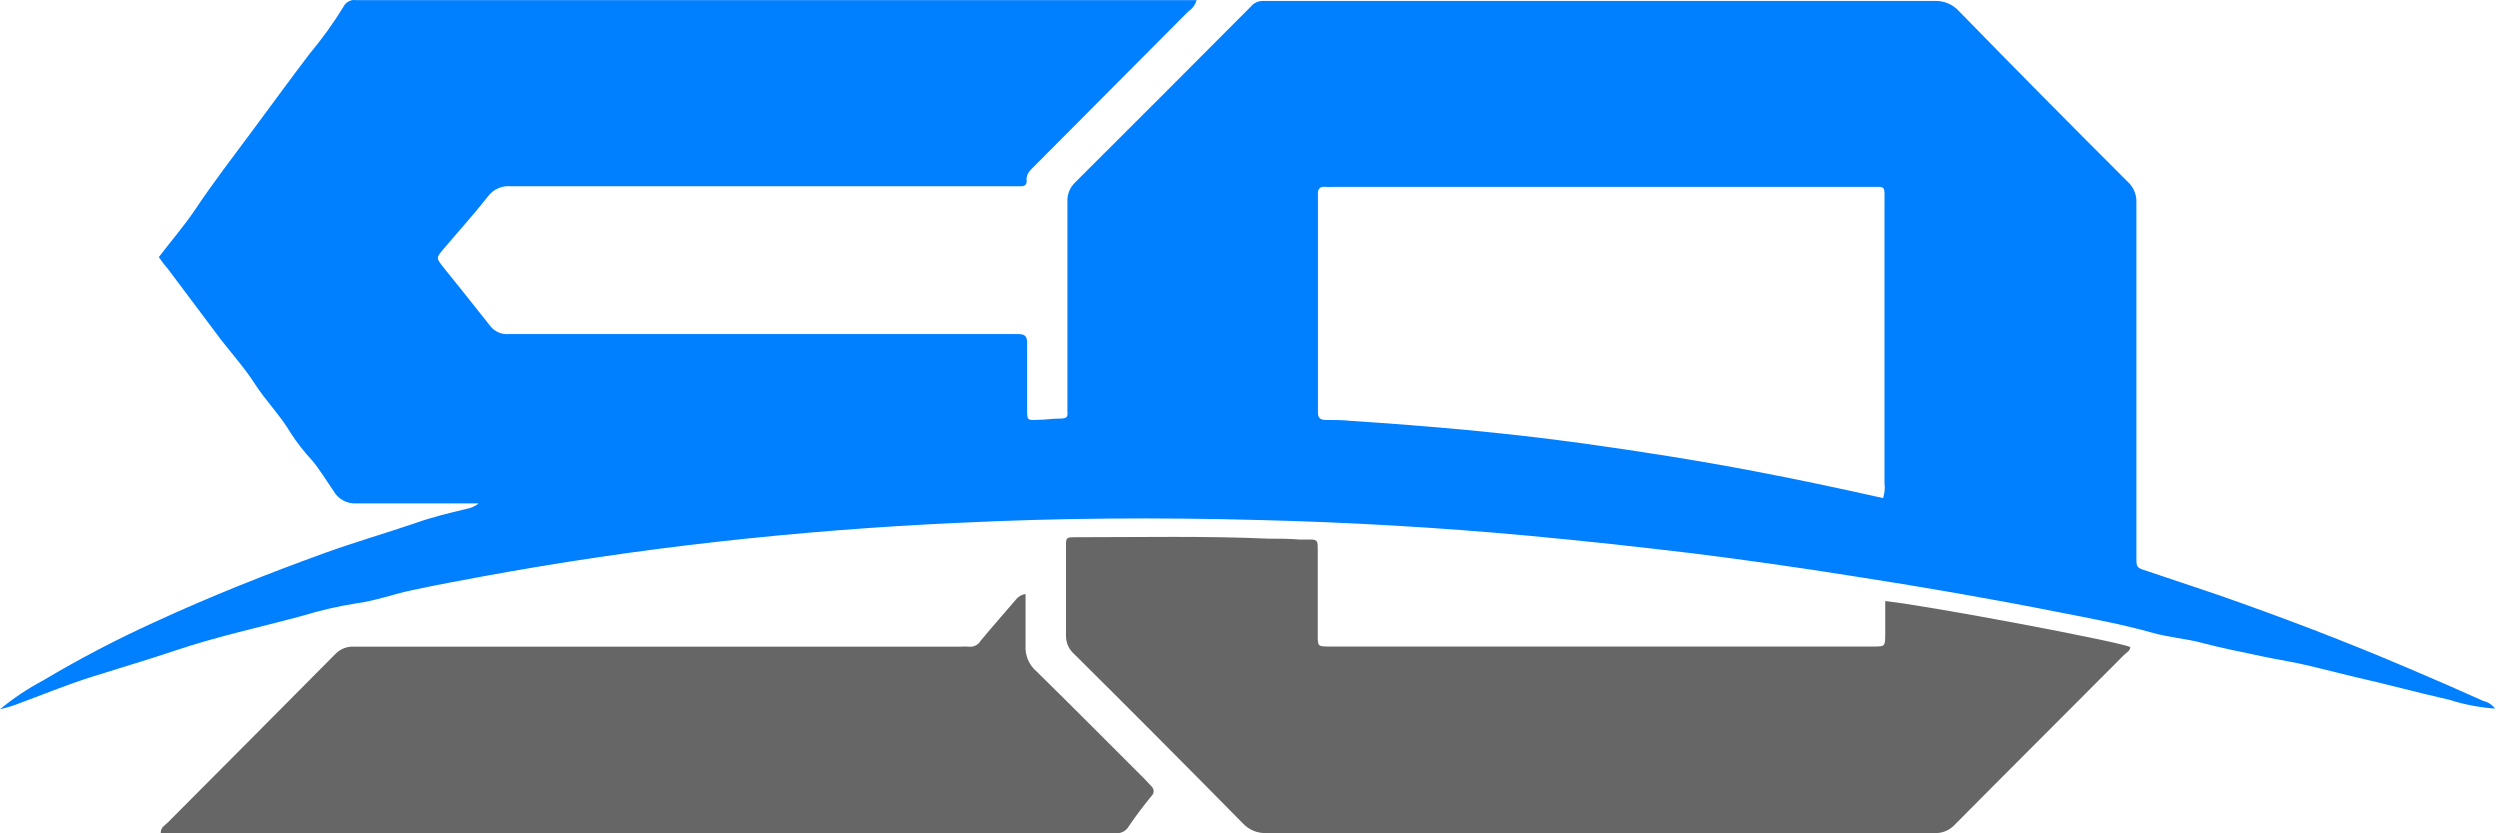 <svg width="84" height="28" viewBox="0 0 84 28" fill="none" xmlns="http://www.w3.org/2000/svg">
<path d="M83.835 23.808C83.314 23.772 82.799 23.673 82.302 23.514C81.248 23.276 80.195 22.987 79.141 22.75L77.635 22.381C77.108 22.249 76.555 22.17 76.018 22.055C75.349 21.912 74.67 21.781 74.011 21.607C73.448 21.454 72.868 21.417 72.315 21.259C71.262 20.964 70.245 20.78 69.197 20.574C66.863 20.111 64.514 19.705 62.16 19.342C60.406 19.063 58.652 18.815 56.892 18.594C55.049 18.373 53.205 18.172 51.346 17.999C48.333 17.721 45.313 17.546 42.286 17.472C38.925 17.382 35.565 17.403 32.21 17.567C29.502 17.69 26.797 17.902 24.093 18.204C21.459 18.499 18.843 18.885 16.244 19.363C15.449 19.51 14.664 19.653 13.864 19.826C13.226 19.958 12.61 20.19 11.967 20.274C11.351 20.371 10.742 20.512 10.145 20.695C8.738 21.075 7.316 21.38 5.931 21.844C4.993 22.16 4.04 22.439 3.092 22.739C2.239 23.008 1.412 23.35 0.569 23.661C0.384 23.731 0.193 23.787 0 23.83C0.448 23.461 0.931 23.138 1.443 22.866C2.658 22.142 3.912 21.486 5.199 20.901C7.058 20.042 8.96 19.289 10.888 18.589C11.904 18.22 12.947 17.92 13.969 17.572C14.496 17.382 15.101 17.235 15.675 17.098C15.826 17.071 15.967 17.008 16.086 16.914H15.665C14.427 16.914 13.189 16.914 11.978 16.914C11.822 16.924 11.667 16.889 11.53 16.815C11.393 16.74 11.28 16.628 11.204 16.492C10.967 16.15 10.751 15.786 10.487 15.47C10.222 15.187 9.982 14.88 9.771 14.554C9.418 13.953 8.928 13.469 8.554 12.884C8.18 12.299 7.648 11.73 7.216 11.135C6.689 10.43 6.163 9.729 5.636 9.028C5.528 8.905 5.428 8.775 5.336 8.639C5.736 8.112 6.173 7.611 6.547 7.058C7.169 6.126 7.854 5.236 8.523 4.335C9.191 3.434 9.766 2.644 10.403 1.807C10.82 1.309 11.2 0.78 11.541 0.227C11.578 0.149 11.64 0.085 11.717 0.045C11.794 0.005 11.882 -0.009 11.967 0.005H40.206C40.161 0.161 40.062 0.296 39.926 0.385L34.785 5.552C34.633 5.705 34.459 5.847 34.496 6.079C34.496 6.2 34.438 6.258 34.311 6.258C34.185 6.258 34.08 6.258 33.964 6.258C28.366 6.258 22.765 6.258 17.161 6.258C17.012 6.244 16.863 6.27 16.727 6.332C16.591 6.393 16.474 6.49 16.387 6.611C15.902 7.227 15.37 7.812 14.864 8.412C14.659 8.66 14.659 8.67 14.864 8.939C15.391 9.597 15.918 10.245 16.445 10.919C16.518 11.024 16.619 11.108 16.735 11.162C16.852 11.215 16.98 11.237 17.108 11.225H33.822C33.953 11.225 34.085 11.225 34.217 11.225C34.448 11.225 34.511 11.309 34.511 11.53C34.511 12.273 34.511 13.016 34.511 13.753C34.511 14.122 34.511 14.122 34.87 14.106C35.117 14.106 35.365 14.064 35.612 14.064C35.86 14.064 35.881 14.006 35.865 13.811C35.865 13.711 35.865 13.606 35.865 13.506C35.865 11.267 35.865 9.023 35.865 6.785C35.858 6.663 35.878 6.542 35.922 6.43C35.967 6.317 36.036 6.215 36.123 6.131C38.093 4.168 40.058 2.202 42.017 0.232C42.071 0.163 42.141 0.109 42.221 0.074C42.301 0.039 42.389 0.025 42.476 0.032C42.592 0.032 42.707 0.032 42.823 0.032C50.198 0.032 57.589 0.032 64.999 0.032C65.155 0.025 65.311 0.053 65.455 0.114C65.599 0.175 65.727 0.268 65.831 0.385C67.699 2.299 69.588 4.209 71.499 6.116C71.593 6.202 71.667 6.308 71.716 6.427C71.765 6.545 71.788 6.672 71.783 6.8C71.783 10.682 71.783 14.57 71.783 18.457V18.715C71.783 19.073 71.783 19.073 72.147 19.189C72.926 19.452 73.727 19.716 74.485 19.974C76.661 20.732 78.82 21.554 80.938 22.46C81.77 22.811 82.602 23.175 83.434 23.55C83.594 23.587 83.736 23.678 83.835 23.808ZM44.282 6.563C44.282 6.637 44.282 6.711 44.282 6.785V13.595C44.282 13.679 44.282 13.769 44.282 13.853V6.563ZM44.282 13.853C44.282 14.048 44.361 14.106 44.541 14.111C44.83 14.111 45.125 14.111 45.415 14.143C47.996 14.312 50.572 14.538 53.137 14.891C55.08 15.16 57.019 15.465 58.931 15.829C60.369 16.102 61.801 16.408 63.271 16.735C63.325 16.573 63.341 16.402 63.319 16.234C63.319 13.074 63.319 9.931 63.319 6.806C63.319 6.21 63.376 6.279 62.792 6.279H44.814C44.727 6.284 44.639 6.284 44.551 6.279C44.33 6.253 44.267 6.363 44.282 6.558" fill="#0080FF"/>
<path d="M34.459 19.958C34.459 20.559 34.459 21.122 34.459 21.686C34.448 21.85 34.475 22.015 34.54 22.167C34.604 22.319 34.702 22.453 34.828 22.56C36.034 23.74 37.219 24.941 38.415 26.131C38.505 26.226 38.599 26.316 38.684 26.416C38.708 26.437 38.728 26.462 38.741 26.491C38.755 26.521 38.762 26.552 38.762 26.584C38.762 26.616 38.755 26.648 38.741 26.677C38.728 26.706 38.708 26.732 38.684 26.753C38.42 27.079 38.157 27.422 37.93 27.759C37.884 27.841 37.814 27.908 37.73 27.95C37.645 27.992 37.55 28.008 37.456 27.996C37.383 27.991 37.309 27.991 37.235 27.996H5.399C5.399 27.791 5.542 27.733 5.631 27.643C7.506 25.757 9.392 23.872 11.262 21.981C11.344 21.893 11.445 21.825 11.557 21.781C11.669 21.738 11.79 21.719 11.91 21.728H32.252C32.354 21.72 32.456 21.72 32.558 21.728C32.635 21.737 32.712 21.723 32.782 21.688C32.851 21.654 32.908 21.6 32.947 21.533C33.337 21.059 33.743 20.606 34.138 20.142C34.217 20.041 34.332 19.975 34.459 19.958Z" fill="#666666"/>
<path d="M63.344 20.195C64.867 20.364 71.056 21.533 71.577 21.738C71.577 21.87 71.451 21.923 71.372 22.002C69.476 23.909 67.569 25.805 65.673 27.717C65.586 27.81 65.479 27.883 65.361 27.93C65.243 27.978 65.115 27.998 64.988 27.991C57.515 27.991 50.039 27.991 42.56 27.991C42.412 27.998 42.264 27.973 42.127 27.918C41.989 27.862 41.866 27.777 41.764 27.669C39.886 25.763 37.996 23.866 36.097 21.981C36.01 21.905 35.94 21.813 35.891 21.708C35.843 21.604 35.818 21.49 35.817 21.375C35.817 20.374 35.817 19.368 35.817 18.367C35.817 18.062 35.817 18.051 36.139 18.051C38.304 18.051 40.468 18.004 42.633 18.099C42.981 18.099 43.334 18.099 43.687 18.13C44.345 18.13 44.271 18.051 44.277 18.715V21.349C44.277 21.717 44.277 21.723 44.666 21.723H62.944C63.339 21.723 63.339 21.723 63.344 21.312V20.195Z" fill="#666666"/>
</svg>
